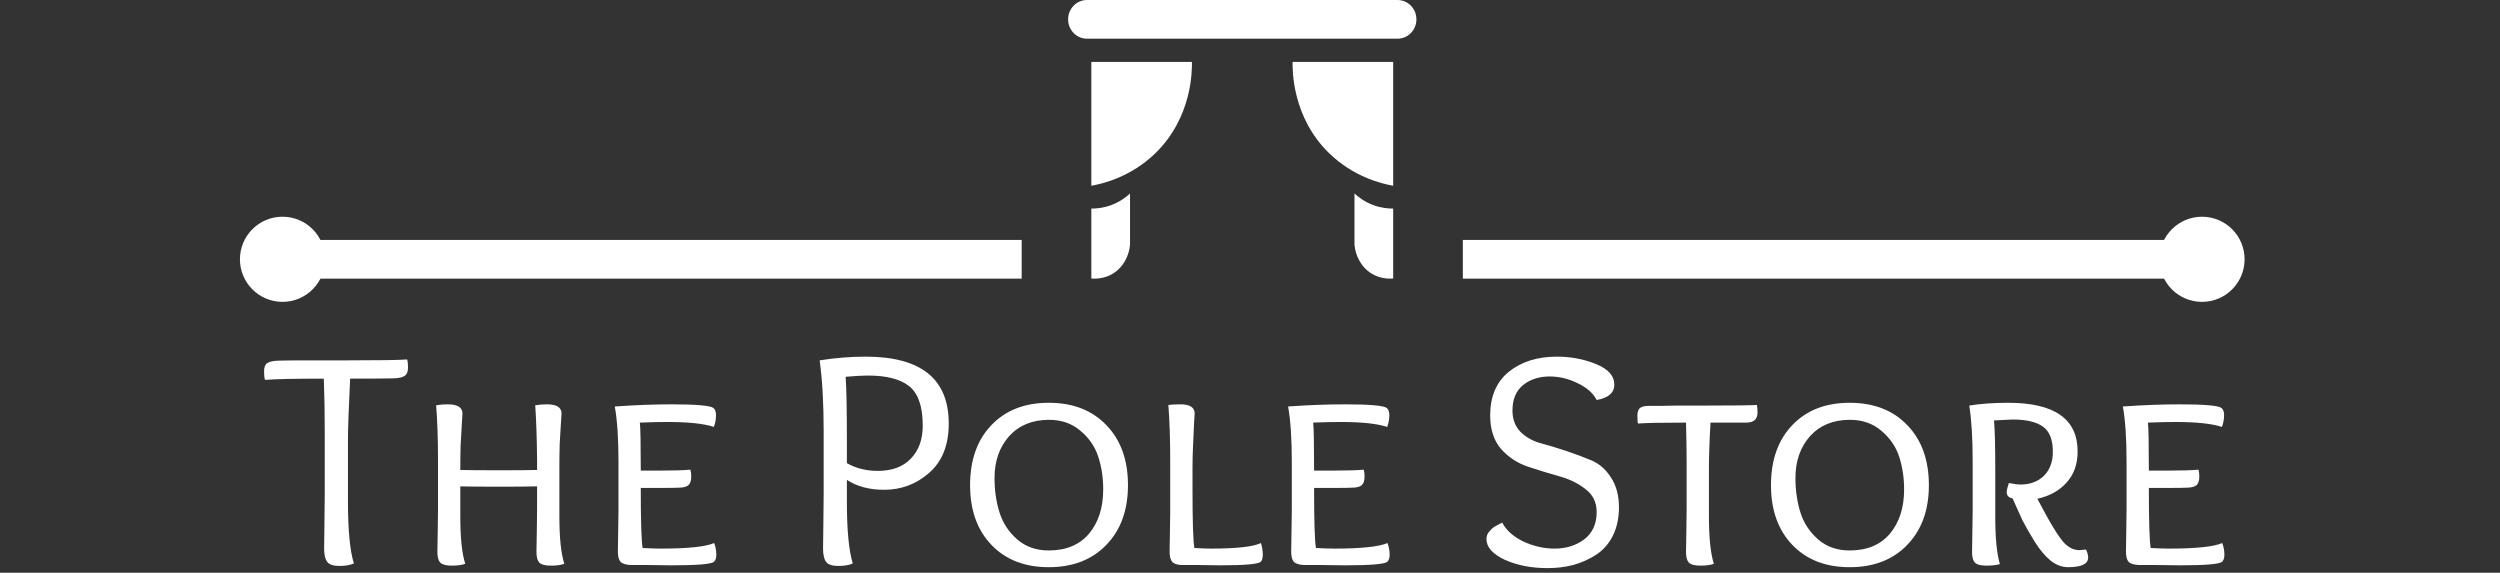 <svg width="323" height="74" viewBox="0 0 323 74" fill="none" xmlns="http://www.w3.org/2000/svg">
<rect x="0" y="0" width="323" height="74" fill="#333333" stroke="none"/>
<path d="M189 36L282 36L282 31L189 31L189 36Z" fill="white"/>
<path d="M132 31H40V36H132V31Z" fill="white"/>
<path d="M153.997 8C149.665 8 145.332 8 141 8C141 13.333 141 18.666 141 24C142.521 23.726 146.124 22.856 149.267 19.803C154.032 15.168 154.019 9.12 153.997 8Z" fill="white"/>
<path d="M141 26.946C141 29.957 141 32.966 141 35.977C141.28 36.009 143.107 36.182 144.576 34.732C145.795 33.528 145.967 31.999 146 31.617C146 29.412 146 27.206 146 25C145.52 25.442 144.693 26.09 143.518 26.519C142.496 26.889 141.597 26.952 141 26.946Z" fill="white"/>
<path d="M167.003 8C171.335 8 175.668 8 180 8C180 13.333 180 18.666 180 24C178.479 23.726 174.876 22.856 171.733 19.803C166.968 15.17 166.981 9.12 167.003 8Z" fill="white"/>
<path d="M180 26.946C180 29.957 180 32.966 180 35.977C179.72 36.009 177.893 36.182 176.424 34.732C175.205 33.528 175.033 31.999 175 31.617C175 29.412 175 27.206 175 25C175.48 25.442 176.307 26.09 177.482 26.519C178.504 26.891 179.403 26.954 180 26.946Z" fill="white"/>
<path d="M180.562 5H140.438C139.092 5 138 3.88 138 2.5C138 1.12 139.092 0 140.438 0H180.562C181.908 0 183 1.12 183 2.5C183.002 3.88 181.91 5 180.562 5Z" fill="white"/>
<path d="M284.5 39C287.538 39 290 36.538 290 33.5C290 30.462 287.538 28 284.5 28C281.462 28 279 30.462 279 33.5C279 36.538 281.462 39 284.5 39Z" fill="white"/>
<path d="M36.5 39C39.538 39 42 36.538 42 33.5C42 30.462 39.538 28 36.5 28C33.462 28 31 30.462 31 33.5C31 36.538 33.462 39 36.5 39Z" fill="white"/>
<path d="M41.957 63.76V55.76C41.957 53.28 41.917 51 41.837 48.92C38.05 48.92 35.517 48.973 34.237 49.08C34.157 48.84 34.117 48.48 34.117 48C34.117 47.467 34.251 47.107 34.517 46.92C34.81 46.733 35.264 46.627 35.877 46.6C36.544 46.573 37.971 46.56 40.157 46.56H44.877C49.09 46.56 51.664 46.52 52.597 46.44C52.677 46.68 52.717 47.027 52.717 47.48C52.717 48.013 52.571 48.373 52.277 48.56C52.011 48.747 51.571 48.853 50.957 48.88C50.13 48.907 48.224 48.92 45.237 48.92C45.05 52.733 44.957 55.373 44.957 56.84V64.88C44.957 68.48 45.211 71.12 45.717 72.8C45.237 73.013 44.611 73.12 43.837 73.12C43.064 73.12 42.544 72.947 42.277 72.6C42.011 72.253 41.877 71.667 41.877 70.84C41.877 70.413 41.891 69.36 41.917 67.68C41.944 66 41.957 64.693 41.957 63.76ZM56.591 65.8V59.56C56.591 56.787 56.511 54.387 56.351 52.36C56.831 52.28 57.338 52.24 57.871 52.24C59.124 52.24 59.751 52.64 59.751 53.44C59.751 53.547 59.724 53.973 59.671 54.72C59.618 55.467 59.564 56.4 59.511 57.52C59.484 58.64 59.471 59.707 59.471 60.72C60.591 60.747 62.271 60.76 64.511 60.76C66.671 60.76 68.298 60.747 69.391 60.72V59.44C69.364 56.64 69.284 54.28 69.151 52.36C69.631 52.28 70.138 52.24 70.671 52.24C71.924 52.24 72.551 52.64 72.551 53.44C72.551 53.547 72.524 53.96 72.471 54.68C72.418 55.4 72.364 56.293 72.311 57.36C72.284 58.427 72.271 59.44 72.271 60.4V66.68C72.271 69.48 72.484 71.533 72.911 72.84C72.511 73 71.924 73.08 71.151 73.08C70.431 73.08 69.938 72.947 69.671 72.68C69.431 72.413 69.311 71.96 69.311 71.32C69.311 71 69.324 70.187 69.351 68.88C69.378 67.573 69.391 66.547 69.391 65.8V62.84C68.271 62.867 66.631 62.88 64.471 62.88C62.231 62.88 60.564 62.867 59.471 62.84V66.68C59.471 69.48 59.684 71.533 60.111 72.84C59.711 73 59.124 73.08 58.351 73.08C57.631 73.08 57.138 72.947 56.871 72.68C56.631 72.413 56.511 71.96 56.511 71.32C56.511 71 56.524 70.187 56.551 68.88C56.578 67.573 56.591 66.547 56.591 65.8ZM82.668 54.6C82.748 55.24 82.788 57.307 82.788 60.8H85.348C87.135 60.8 88.415 60.76 89.188 60.68C89.268 60.893 89.308 61.187 89.308 61.56C89.308 62.093 89.188 62.467 88.948 62.68C88.735 62.867 88.388 62.973 87.908 63C87.348 63.027 86.588 63.04 85.628 63.04H82.788C82.788 67.333 82.868 69.92 83.028 70.8C83.988 70.853 84.762 70.88 85.348 70.88C88.868 70.88 91.175 70.64 92.268 70.16C92.455 70.64 92.548 71.147 92.548 71.68C92.548 72.107 92.442 72.413 92.228 72.6C91.828 72.893 90.015 73.04 86.788 73.04C86.148 73.04 85.122 73.027 83.708 73C82.295 73 81.562 73 81.508 73C80.842 72.973 80.388 72.827 80.148 72.56C79.935 72.293 79.828 71.853 79.828 71.24C79.828 70.867 79.842 70.053 79.868 68.8C79.895 67.52 79.908 66.52 79.908 65.8V59.68C79.908 56.64 79.748 54.253 79.428 52.52C82.042 52.333 84.482 52.24 86.748 52.24C89.975 52.24 91.788 52.4 92.188 52.72C92.402 52.907 92.508 53.213 92.508 53.64C92.508 54.173 92.415 54.68 92.228 55.16C90.948 54.733 88.948 54.52 86.228 54.52C85.188 54.52 84.002 54.547 82.668 54.6ZM113.418 60.84C115.231 60.84 116.644 60.32 117.658 59.28C118.698 58.213 119.218 56.787 119.218 55C119.218 52.547 118.644 50.853 117.498 49.92C116.351 48.987 114.564 48.52 112.138 48.52C111.444 48.52 110.484 48.573 109.258 48.68C109.364 50.227 109.418 52.947 109.418 56.84V59.84C110.591 60.507 111.924 60.84 113.418 60.84ZM106.418 63.76V55.76C106.418 52.08 106.244 49.013 105.898 46.56C107.871 46.24 109.858 46.08 111.858 46.08C119.004 46.08 122.578 48.96 122.578 54.72C122.578 57.493 121.738 59.613 120.058 61.08C118.404 62.547 116.458 63.28 114.218 63.28C112.324 63.28 110.724 62.853 109.418 62V64.88C109.418 68.48 109.671 71.12 110.178 72.8C109.698 73.013 109.071 73.12 108.298 73.12C107.524 73.12 107.004 72.947 106.738 72.6C106.471 72.253 106.338 71.667 106.338 70.84C106.338 70.413 106.351 69.36 106.378 67.68C106.404 66 106.418 64.693 106.418 63.76ZM135.494 73.28C132.401 73.28 129.934 72.32 128.094 70.4C126.254 68.48 125.334 65.907 125.334 62.68C125.334 59.427 126.254 56.84 128.094 54.92C129.934 53 132.401 52.04 135.494 52.04C138.614 52.04 141.094 53 142.934 54.92C144.801 56.84 145.734 59.427 145.734 62.68C145.734 65.907 144.801 68.48 142.934 70.4C141.094 72.32 138.614 73.28 135.494 73.28ZM142.534 63.24C142.534 61.72 142.321 60.307 141.894 59C141.467 57.693 140.694 56.573 139.574 55.64C138.481 54.707 137.134 54.24 135.534 54.24C133.374 54.24 131.654 54.947 130.374 56.36C129.121 57.773 128.494 59.573 128.494 61.76C128.494 63.36 128.707 64.84 129.134 66.2C129.561 67.56 130.321 68.72 131.414 69.68C132.507 70.64 133.867 71.12 135.494 71.12C137.734 71.12 139.467 70.4 140.694 68.96C141.921 67.493 142.534 65.587 142.534 63.24ZM151.192 66.04V59.56C151.192 56.787 151.112 54.373 150.952 52.32C151.379 52.267 151.899 52.24 152.512 52.24C153.739 52.24 154.352 52.64 154.352 53.44C154.352 53.547 154.325 53.96 154.272 54.68C154.245 55.4 154.205 56.293 154.152 57.36C154.099 58.427 154.072 59.44 154.072 60.4V63.16C154.072 67.373 154.152 69.92 154.312 70.8C155.219 70.853 155.925 70.88 156.432 70.88C159.765 70.88 161.925 70.64 162.912 70.16C163.072 70.667 163.152 71.173 163.152 71.68C163.152 72.107 163.059 72.413 162.872 72.6C162.472 72.893 160.752 73.04 157.712 73.04C157.125 73.04 156.152 73.027 154.792 73C153.459 73 152.752 73 152.672 73C152.059 72.973 151.645 72.827 151.432 72.56C151.219 72.293 151.112 71.853 151.112 71.24C151.112 70.92 151.125 70.16 151.152 68.96C151.179 67.76 151.192 66.787 151.192 66.04ZM169.661 54.6C169.741 55.24 169.781 57.307 169.781 60.8H172.341C174.127 60.8 175.407 60.76 176.181 60.68C176.261 60.893 176.301 61.187 176.301 61.56C176.301 62.093 176.181 62.467 175.941 62.68C175.727 62.867 175.381 62.973 174.901 63C174.341 63.027 173.581 63.04 172.621 63.04H169.781C169.781 67.333 169.861 69.92 170.021 70.8C170.981 70.853 171.754 70.88 172.341 70.88C175.861 70.88 178.167 70.64 179.261 70.16C179.447 70.64 179.541 71.147 179.541 71.68C179.541 72.107 179.434 72.413 179.221 72.6C178.821 72.893 177.007 73.04 173.781 73.04C173.141 73.04 172.114 73.027 170.701 73C169.287 73 168.554 73 168.501 73C167.834 72.973 167.381 72.827 167.141 72.56C166.927 72.293 166.821 71.853 166.821 71.24C166.821 70.867 166.834 70.053 166.861 68.8C166.887 67.52 166.901 66.52 166.901 65.8V59.68C166.901 56.64 166.741 54.253 166.421 52.52C169.034 52.333 171.474 52.24 173.741 52.24C176.967 52.24 178.781 52.4 179.181 52.72C179.394 52.907 179.501 53.213 179.501 53.64C179.501 54.173 179.407 54.68 179.221 55.16C177.941 54.733 175.941 54.52 173.221 54.52C172.181 54.52 170.994 54.547 169.661 54.6ZM206.29 51.68C205.837 50.8 205.023 50.08 203.85 49.52C202.677 48.933 201.463 48.64 200.21 48.64C198.85 48.64 197.703 49.013 196.77 49.76C195.863 50.507 195.41 51.6 195.41 53.04C195.41 54.133 195.743 55.04 196.41 55.76C197.103 56.453 197.957 56.947 198.97 57.24C199.983 57.507 201.09 57.84 202.29 58.24C203.49 58.64 204.597 59.053 205.61 59.48C206.623 59.907 207.463 60.64 208.13 61.68C208.823 62.72 209.17 64.013 209.17 65.56C209.17 66.947 208.903 68.173 208.37 69.24C207.837 70.28 207.117 71.093 206.21 71.68C205.303 72.267 204.317 72.707 203.25 73C202.21 73.267 201.103 73.4 199.93 73.4C197.85 73.4 196.01 73.04 194.41 72.32C192.837 71.573 192.05 70.68 192.05 69.64C192.05 69.293 192.157 68.987 192.37 68.72C192.61 68.427 192.837 68.213 193.05 68.08C193.263 67.947 193.61 67.76 194.09 67.52C194.597 68.507 195.503 69.32 196.81 69.96C198.143 70.573 199.49 70.88 200.85 70.88C202.343 70.88 203.623 70.48 204.69 69.68C205.757 68.853 206.29 67.68 206.29 66.16C206.29 64.907 205.81 63.92 204.85 63.2C203.917 62.453 202.77 61.893 201.41 61.52C200.077 61.147 198.73 60.733 197.37 60.28C196.037 59.827 194.89 59.067 193.93 58C192.997 56.907 192.53 55.467 192.53 53.68C192.53 51.227 193.33 49.347 194.93 48.04C196.557 46.733 198.623 46.08 201.13 46.08C202.97 46.08 204.663 46.4 206.21 47.04C207.783 47.68 208.57 48.56 208.57 49.68C208.57 50.747 207.81 51.413 206.29 51.68ZM217.913 65.8V59.56C217.913 58.333 217.886 56.68 217.833 54.6C214.713 54.6 212.646 54.64 211.633 54.72C211.58 54.587 211.553 54.253 211.553 53.72C211.553 53.24 211.66 52.907 211.873 52.72C212.113 52.533 212.486 52.44 212.993 52.44C213.206 52.44 213.726 52.44 214.553 52.44C215.406 52.413 216.1 52.4 216.633 52.4H220.513C224.06 52.4 226.22 52.373 226.993 52.32C227.046 52.587 227.073 52.907 227.073 53.28C227.073 54.16 226.593 54.6 225.633 54.6H220.993C220.993 54.893 220.966 55.4 220.913 56.12C220.886 56.813 220.86 57.533 220.833 58.28C220.806 59.027 220.793 59.733 220.793 60.4V66.68C220.793 69.48 221.006 71.533 221.433 72.84C221.033 73 220.446 73.08 219.673 73.08C218.953 73.08 218.46 72.947 218.193 72.68C217.953 72.413 217.833 71.96 217.833 71.32C217.833 71 217.846 70.187 217.873 68.88C217.9 67.573 217.913 66.547 217.913 65.8ZM238.971 73.28C235.877 73.28 233.411 72.32 231.571 70.4C229.731 68.48 228.811 65.907 228.811 62.68C228.811 59.427 229.731 56.84 231.571 54.92C233.411 53 235.877 52.04 238.971 52.04C242.091 52.04 244.571 53 246.411 54.92C248.277 56.84 249.211 59.427 249.211 62.68C249.211 65.907 248.277 68.48 246.411 70.4C244.571 72.32 242.091 73.28 238.971 73.28ZM246.011 63.24C246.011 61.72 245.797 60.307 245.371 59C244.944 57.693 244.171 56.573 243.051 55.64C241.957 54.707 240.611 54.24 239.011 54.24C236.851 54.24 235.131 54.947 233.851 56.36C232.597 57.773 231.971 59.573 231.971 61.76C231.971 63.36 232.184 64.84 232.611 66.2C233.037 67.56 233.797 68.72 234.891 69.68C235.984 70.64 237.344 71.12 238.971 71.12C241.211 71.12 242.944 70.4 244.171 68.96C245.397 67.493 246.011 65.587 246.011 63.24ZM266.748 70.2C267.335 70.787 267.975 71.08 268.668 71.08C268.802 71.08 269.082 71.053 269.508 71C269.695 71.373 269.788 71.72 269.788 72.04C269.788 72.867 268.922 73.28 267.188 73.28C266.415 73.28 265.668 73 264.948 72.44C264.228 71.853 263.535 71.027 262.868 69.96C262.202 68.867 261.682 67.96 261.308 67.24C260.962 66.493 260.535 65.547 260.028 64.4C259.522 64.293 259.268 64.027 259.268 63.6C259.268 63.333 259.362 62.933 259.548 62.4C260.135 62.533 260.642 62.6 261.068 62.6C262.295 62.6 263.295 62.227 264.068 61.48C264.842 60.707 265.228 59.667 265.228 58.36C265.228 56.813 264.802 55.733 263.948 55.12C263.095 54.507 261.788 54.2 260.028 54.2C259.868 54.2 259.068 54.24 257.628 54.32C257.735 55.547 257.788 57.64 257.788 60.6V66.76C257.788 69.533 257.988 71.573 258.388 72.88C257.935 73.013 257.348 73.08 256.628 73.08C255.908 73.08 255.415 72.947 255.148 72.68C254.908 72.413 254.788 71.96 254.788 71.32C254.788 71 254.802 70.187 254.828 68.88C254.855 67.573 254.868 66.547 254.868 65.8V59.56C254.868 56.627 254.722 54.24 254.428 52.4C255.868 52.16 257.548 52.04 259.468 52.04C265.442 52.04 268.428 54.133 268.428 58.32C268.428 59.973 267.948 61.32 266.988 62.36C266.055 63.4 264.802 64.093 263.228 64.44C264.855 67.56 266.028 69.48 266.748 70.2ZM277.512 54.6C277.592 55.24 277.632 57.307 277.632 60.8H280.192C281.979 60.8 283.259 60.76 284.032 60.68C284.112 60.893 284.152 61.187 284.152 61.56C284.152 62.093 284.032 62.467 283.792 62.68C283.579 62.867 283.232 62.973 282.752 63C282.192 63.027 281.432 63.04 280.472 63.04H277.632C277.632 67.333 277.712 69.92 277.872 70.8C278.832 70.853 279.606 70.88 280.192 70.88C283.712 70.88 286.019 70.64 287.112 70.16C287.299 70.64 287.392 71.147 287.392 71.68C287.392 72.107 287.286 72.413 287.072 72.6C286.672 72.893 284.859 73.04 281.632 73.04C280.992 73.04 279.966 73.027 278.552 73C277.139 73 276.406 73 276.352 73C275.686 72.973 275.232 72.827 274.992 72.56C274.779 72.293 274.672 71.853 274.672 71.24C274.672 70.867 274.686 70.053 274.712 68.8C274.739 67.52 274.752 66.52 274.752 65.8V59.68C274.752 56.64 274.592 54.253 274.272 52.52C276.886 52.333 279.326 52.24 281.592 52.24C284.819 52.24 286.632 52.4 287.032 52.72C287.246 52.907 287.352 53.213 287.352 53.64C287.352 54.173 287.259 54.68 287.072 55.16C285.792 54.733 283.792 54.52 281.072 54.52C280.032 54.52 278.846 54.547 277.512 54.6Z" fill="white"/>
</svg>
